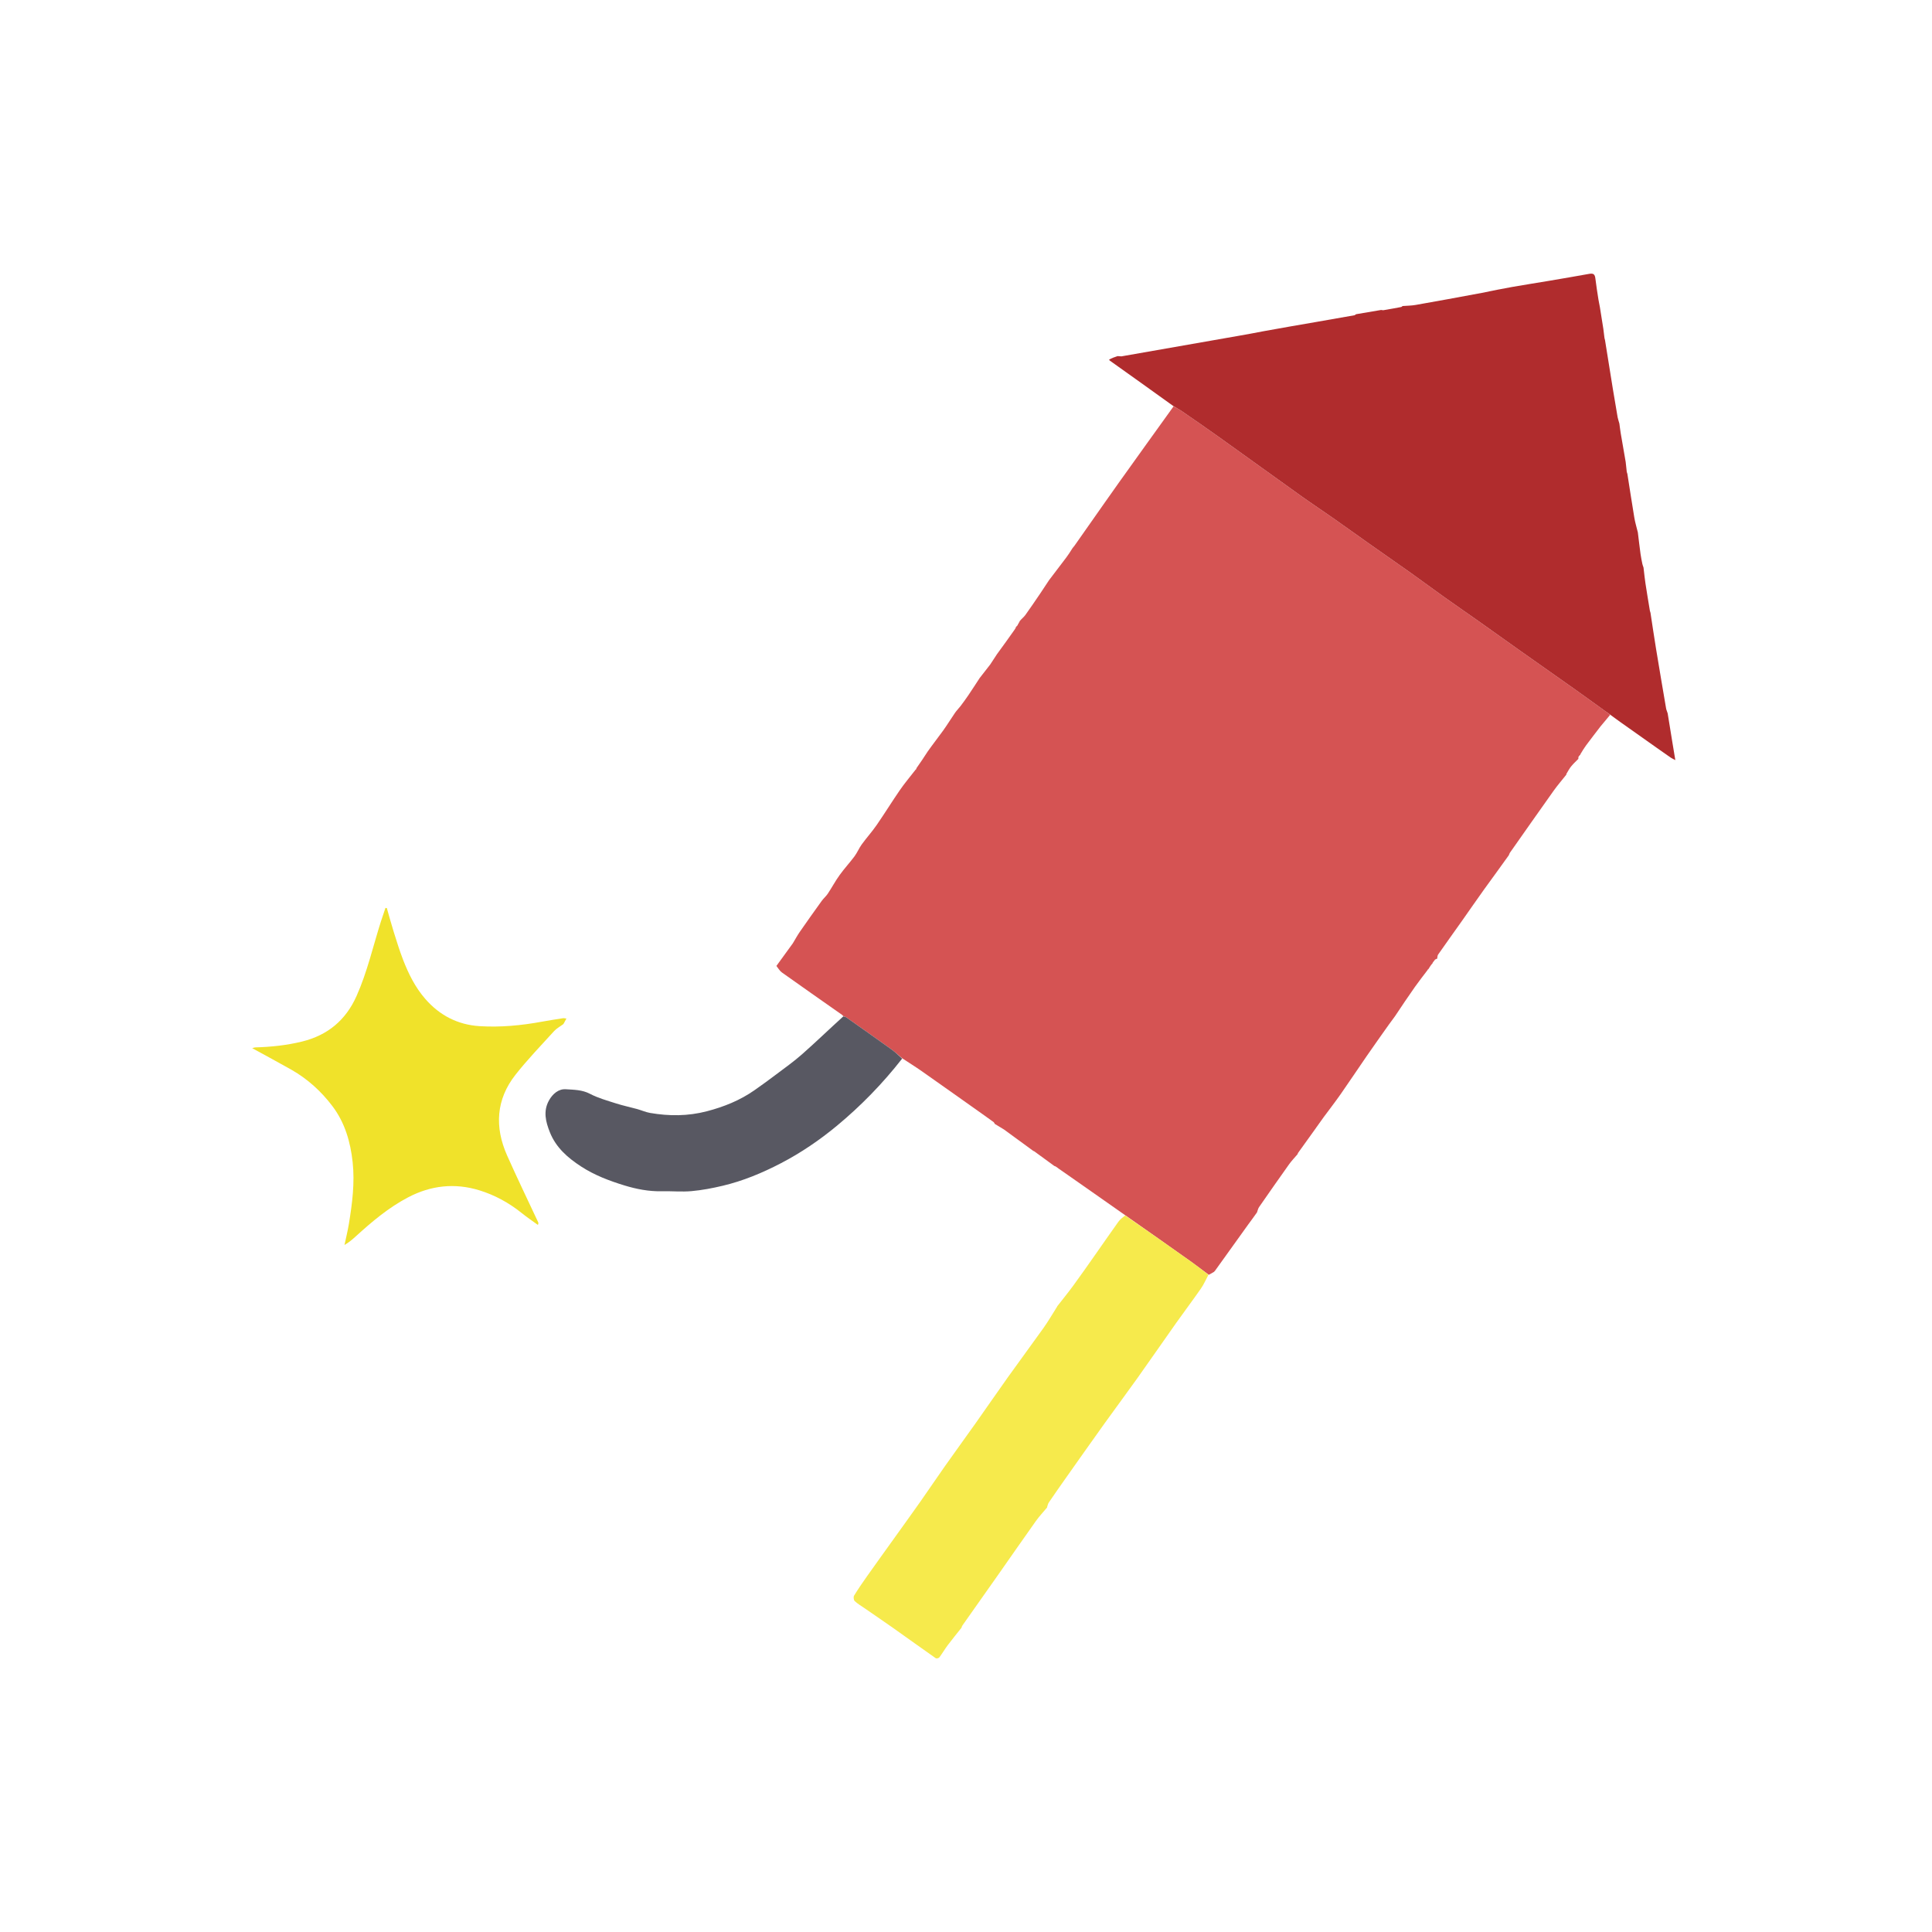 <?xml version="1.0" encoding="UTF-8" standalone="no"?>
<!DOCTYPE svg PUBLIC "-//W3C//DTD SVG 1.1//EN" "http://www.w3.org/Graphics/SVG/1.1/DTD/svg11.dtd">
<svg width="100%" height="100%" viewBox="0 0 1920 1920" version="1.1" xmlns="http://www.w3.org/2000/svg" xmlns:xlink="http://www.w3.org/1999/xlink" xml:space="preserve" xmlns:serif="http://www.serif.com/" style="fill-rule:evenodd;clip-rule:evenodd;stroke-linejoin:round;stroke-miterlimit:2;">
    <path id="Hintergrund" d="M1254,1921L1,1921L1,1L1921,1L1921,1921L1254,1921M1005.75,764.663C1005.58,764.365 1005.33,764.161 1004.82,763.735C1004.82,763.735 1004.77,763.368 1004.86,762.577C1003.57,759.649 1001.33,756.76 1001.2,753.784C1000.99,748.592 997.803,747.772 993.723,746.406C988.562,739.626 983.256,732.948 978.283,726.032C974.146,720.278 970.47,714.194 966.444,708.357C964.807,705.986 962.698,703.946 960.956,701.639C958.296,698.115 955.677,694.551 953.204,690.893C949.394,685.259 945.721,679.53 941.933,673.182C940.017,669.215 937.873,665.339 936.258,661.254C935.032,658.152 933.45,659.349 931.121,659.86C929.028,656.643 926.936,653.426 924.834,649.41C922.788,645.191 921.085,640.755 918.59,636.82C916.481,633.494 913.529,630.678 910.794,627.783C909.737,626.664 908.25,625.949 906.998,625.025C906.998,625.025 906.955,625.031 906.884,624.633C906.778,624.369 906.595,624.182 906.003,623.619C905.982,623.433 905.961,623.247 905.808,622.518C905.287,622.002 904.766,621.486 904.075,620.917C904.075,620.917 904.088,620.739 904.074,620.135C903.564,619.159 903.054,618.184 902.043,616.663C900.186,614.831 898.027,613.216 896.527,611.127C891.424,604.016 886.527,596.756 881.604,589.517C878.69,585.232 875.875,580.878 873.038,575.878C871.491,573.209 870.111,570.425 868.365,567.893C863.304,560.55 858.134,553.28 852.882,546.072C852.391,545.398 851.021,545.364 849.747,544.423C849.154,543.842 848.454,543.337 847.985,542.67C837.888,528.317 827.824,513.942 817.738,499.582C813.106,492.986 808.47,486.393 803.788,479.832C794.84,467.292 785.867,454.77 776.887,442.253C767.701,429.448 758.494,416.658 749.654,403.23C770.64,388.284 791.626,373.339 812.969,358.718C813.193,358.329 813.416,357.94 813.658,356.839C810.747,355.859 807.835,354.878 804.527,353.455C803.404,353.627 802.282,353.8 800.547,354.066C800.345,354.024 800.143,353.981 799.786,353.233C795.002,350.461 790.15,348.231 784.3,348.891C782.627,349.08 780.773,347.676 779.557,346.964C780.031,346.881 780.504,346.798 780.977,346.715C780.901,346.504 780.825,346.294 780.749,346.083C780.165,346.388 779.582,346.693 778.088,347.03C767.889,345.474 757.688,343.938 747.493,342.356C733.642,340.206 719.794,338.038 705.953,335.831C703.903,335.505 701.642,335.355 699.931,334.351C697.876,333.146 698.007,332.788 695.939,333.564C695.698,333.654 695.329,333.402 694.966,333.293C694.304,332.26 693.625,331.2 692.139,328.88C691.27,334.88 688.032,332.401 685.553,331.984C679.076,330.891 672.668,329.376 666.182,328.349C664.219,328.038 662.091,328.77 659.219,328.865C642.121,325.922 625.024,322.979 607.775,319.281C607.282,318.9 606.831,318.267 606.289,318.174C596.08,316.421 585.863,314.72 575.642,313.039C573.152,312.629 570.644,312.329 567.225,312.067C559.132,310.723 551.039,309.379 542.268,307.978C541.817,308.019 541.366,308.059 540.251,308.196C539.813,308.115 539.376,308.034 538.788,307.238C533.753,304.997 528.696,302.913 522.242,304.806C522.081,304.582 521.92,304.358 521.314,303.744C519.992,303.14 518.723,302.234 517.336,301.983C509.606,300.582 501.848,299.335 494.098,298.044C481.084,295.874 468.085,293.605 455.044,291.609C451.113,291.007 447.064,291.169 442.253,290.81C432.379,288.91 422.527,286.888 412.625,285.143C400.585,283.022 388.497,281.174 376.443,279.133C363.124,276.879 349.809,274.599 336.515,272.204C331.978,271.387 330.593,272.462 330.057,277.001C329.241,283.909 328.109,290.782 327.049,297.659C326.656,300.204 326.023,302.711 325.608,305.253C324.426,312.497 323.3,319.75 321.559,327.439C321.314,330.26 321.068,333.081 320.905,336.618C320.776,337.077 320.646,337.537 319.877,338.233C317.615,344.407 316.321,350.792 315.359,357.29C314.106,365.744 312.642,374.172 311.015,382.561C310.73,384.031 309.194,385.259 308.609,386.076C308.798,388.844 309.364,391.584 309.099,394.241C308.214,403.106 307.032,411.941 306.124,421.662C305.718,424.671 305.396,427.693 304.891,430.685C303.292,440.15 301.624,449.604 299.235,459.236C299.036,462.447 298.837,465.657 298.741,469.595C298.588,470.054 298.435,470.512 297.64,471.214C297.111,472.181 296.281,473.094 296.101,474.121C294.429,483.676 292.764,493.234 291.308,502.823C290.051,511.111 289.07,519.44 288.038,528.417C287.988,528.635 287.938,528.852 287.353,529.565C285.582,538.492 283.712,547.402 282.103,556.358C281.662,558.819 282.003,561.42 282.102,564.643C282.075,565.106 282.048,565.569 281.26,566.219C280.857,567.045 280.208,567.836 280.09,568.701C278.967,576.933 277.875,585.17 276.899,593.42C276.371,597.89 276.085,602.388 275.768,607.61C275.621,608.074 275.473,608.537 274.721,609.318C273.783,617.217 269.712,624.313 269.489,632.531C269.315,638.979 267.121,645.355 266.044,651.8C263.97,664.219 261.94,676.648 260.112,689.105C259.155,695.624 258.666,702.211 258.132,709.646C256.633,718.883 255.142,728.121 253.633,737.356C252.708,743.013 251.757,748.665 250.64,755.386C253.074,754.076 254.275,753.566 255.327,752.84C260.147,749.508 264.932,746.124 269.717,742.742C278.584,736.476 287.434,730.187 296.305,723.929C302.555,719.52 308.828,715.145 315.791,710.901C318.879,714.598 321.967,718.295 324.742,722.618C323.865,724.074 322.988,725.53 322.116,726.979C324.68,727.896 327.438,728.056 328.748,729.516C331.856,732.98 333.967,737.338 337.072,740.805C339.765,743.814 339.967,749.027 345.054,749.975C345.054,749.975 345.041,750.024 345.069,750.606C345.612,751.061 346.155,751.516 347.044,752.645C347.031,753.149 347.017,753.653 347.005,754.869C350.033,759.139 353.01,763.445 356.135,767.642C356.669,768.358 357.834,768.602 359.008,769.465C359.022,769.631 359.037,769.798 358.906,770.601C358.448,771.433 357.99,772.264 357.452,773.241C358.801,773.793 360.466,773.937 361.072,774.814C363.894,778.901 366.393,783.209 369.081,787.392C369.704,788.362 370.575,789.185 371.4,790.008C372.171,790.777 373.252,791.314 373.819,792.196C377.452,797.849 380.74,803.739 384.603,809.225C389.806,816.615 395.506,823.652 400.836,830.954C404.264,835.65 407.28,840.647 410.748,845.311C412.106,847.138 414.195,848.422 416.282,850.56C424.438,861.691 432.676,872.763 440.728,883.969C448.051,894.16 455.144,904.516 462.388,914.764C470.387,926.078 478.478,937.327 486.414,948.685C487.133,949.716 487.014,951.333 487.44,952.992C488.185,953.355 488.93,953.718 489.873,954.149C489.873,954.149 489.909,954.356 489.991,954.91C490.564,955.614 491.138,956.318 491.897,957.109C491.897,957.109 491.907,957.313 491.986,957.873C492.567,958.563 493.148,959.253 494.206,960.423C494.835,961.346 495.464,962.27 496.211,963.549C496.352,963.768 496.543,963.926 496.941,964.011C496.941,964.011 496.957,964.167 497.049,964.813C500.956,971.609 504.531,978.625 508.858,985.142C513.682,992.406 519.122,999.267 524.453,1006.18C525.621,1007.7 527.464,1008.69 529.386,1010.44C531.279,1012.9 533.258,1015.3 535.051,1017.83C542.607,1028.49 550.178,1039.15 557.61,1049.9C566.127,1062.23 574.395,1074.73 582.98,1087C588.459,1094.84 594.319,1102.41 600,1110.82C602.442,1114.15 604.884,1117.48 607.739,1120.97C607.739,1120.97 608.006,1121.32 608.017,1122.02C608.798,1123.64 609.43,1125.35 610.39,1126.86C613.285,1131.41 616.125,1136.02 619.354,1140.32C621.003,1142.52 623.436,1144.13 625.93,1146.43C625.967,1146.63 626.003,1146.82 625.789,1147.62C626.423,1149.54 626.895,1151.53 627.721,1153.37C630.095,1158.64 637.199,1161.38 635.285,1169.17C639.584,1167.45 641.276,1168.7 641.151,1172.62C641.127,1173.35 641.941,1174.42 642.653,1174.81C646.719,1176.98 648.412,1180.45 649.186,1184.86C649.525,1186.79 651.084,1188.65 652.449,1190.23C654.35,1192.42 656.683,1194.25 658.66,1196.39C661.214,1199.16 663.599,1202.08 666.527,1205.42C669.369,1209.21 672.271,1212.97 675.041,1216.81C686.08,1232.14 697.078,1247.51 708.216,1263.37C708.499,1263.57 708.783,1263.76 708.994,1263.97C708.994,1263.97 709.061,1263.93 709.028,1264.68C713.504,1271.67 717.807,1278.77 722.504,1285.6C727.427,1292.77 732.792,1299.62 737.848,1306.69C743.066,1313.99 748.309,1321.29 753.231,1328.78C757.153,1334.76 760.582,1341.06 764.295,1347.18C764.879,1348.14 765.79,1348.91 766.577,1349.74C768.722,1352 771.128,1354.07 772.974,1356.56C775.294,1359.68 776.957,1363.3 779.266,1366.43C784.421,1373.44 789.998,1380.13 795.039,1387.21C801.017,1395.61 806.498,1404.36 812.412,1412.8C816.833,1419.11 821.668,1425.13 826.175,1431.38C827.777,1433.61 828.797,1436.25 830.363,1438.5C832.833,1442.06 835.644,1445.38 838.118,1448.93C841.286,1453.48 844.121,1458.27 847.364,1462.76C850.065,1466.51 853.308,1469.86 855.944,1473.65C856.577,1474.55 855.831,1476.49 855.579,1477.93C855.321,1479.4 854.891,1480.85 854.536,1482.3C855.003,1482.39 855.469,1482.48 855.936,1482.57C856.898,1481.39 857.861,1480.22 859.604,1478.1C861.491,1484.93 870.303,1487.21 866.489,1495.96C867.098,1496.09 867.708,1496.22 868.317,1496.35C868.764,1495.15 869.211,1493.96 869.771,1492.46C871.949,1494.83 873.433,1496.44 874.99,1498.01C874.99,1498.01 874.948,1498.08 874.982,1498.81C877.923,1503.3 880.645,1507.96 883.882,1512.23C885.984,1515.01 888.329,1517.27 884.133,1520.71C888.369,1519.78 890.77,1520.69 891.281,1524.87C891.418,1525.99 892.775,1526.96 893.576,1528C897.143,1532.61 903.104,1536.12 900.121,1544.07C902.083,1543.36 903.345,1542.9 905.643,1542.06C906.772,1545.53 907.854,1548.85 909.144,1552.81C909.523,1552.96 911.67,1553.12 912.65,1554.27C915.235,1557.3 917.71,1560.57 919.516,1564.11C924.381,1573.65 934.616,1579.97 936.064,1591.26C938.251,1591.8 940.926,1592.66 941.229,1594.04C941.658,1595.99 940.335,1598.33 939.634,1600.98C941.273,1600.25 942.631,1599.65 943.96,1599.07C945.037,1601 945.743,1602.88 946.956,1604.32C950.012,1607.97 953.251,1611.46 956.518,1614.92C957.575,1616.04 958.949,1616.86 960.046,1618C960.046,1618 960.197,1617.83 960.077,1618.62C960.75,1621.83 961.424,1625.04 962.106,1628.3C962.66,1627.78 963.492,1627.01 964.324,1626.23C964.781,1626.38 965.238,1626.52 965.695,1626.66C965.399,1628.79 965.104,1630.91 964.808,1633.03C965.161,1632.7 965.514,1632.37 965.867,1632.04C972.174,1639.37 978.481,1646.71 985.283,1654.62C987.337,1651.77 988.539,1649.07 990.594,1647.46C995.07,1643.96 1000.05,1641.1 1004.69,1637.8C1008.09,1635.39 1011.21,1632.6 1014.58,1630.14C1020.58,1625.78 1026.61,1621.46 1032.74,1617.3C1037.68,1613.94 1042.86,1610.93 1047.83,1607.6C1052.06,1604.77 1056.66,1602.22 1060.14,1598.62C1064.06,1594.57 1072.79,1594.68 1071.57,1587.36C1067.73,1582.15 1064.12,1578.08 1061.48,1573.45C1058.93,1568.97 1057.39,1563.91 1055.51,1559.35C1055.28,1559.67 1054.55,1560.72 1053.84,1561.74C1053.2,1561.38 1052.81,1561.29 1052.65,1561.05C1048.35,1554.65 1044.05,1548.25 1039.79,1541.82C1037.64,1538.57 1035.72,1535.15 1033.42,1532.01C1026.22,1522.22 1017.26,1513.6 1013.55,1501.53C1013.33,1500.81 1012.54,1500.23 1011.96,1499.66C1009.29,1497.06 1006.2,1494.8 1004,1491.86C995.481,1480.46 987.203,1468.88 978.919,1457.31C974.983,1451.81 971.244,1446.18 967.398,1440.61C962.376,1433.35 957.508,1425.97 952.223,1418.9C949.961,1415.87 947.679,1413.29 951.191,1408.7C948.566,1409.42 947.245,1409.78 946.181,1410.07C941.775,1403.73 937.459,1397.44 933.059,1391.2C926.228,1381.52 919.308,1371.91 912.506,1362.21C911.337,1360.54 910.568,1358.6 910.067,1357.64C908.255,1356.31 906.683,1355.62 905.798,1354.43C903.043,1350.71 900.583,1346.77 897.948,1342.96C889.606,1330.89 881.21,1318.86 872.901,1306.78C871.196,1304.3 869.776,1301.62 867.977,1298.62C867.925,1298.63 866.806,1298.92 865.306,1298.96C865.067,1298.75 864.931,1298.48 864.907,1297.37C862.834,1293.34 861.078,1289.1 858.612,1285.32C855.202,1280.1 851.659,1274.85 847.425,1270.31C843.342,1265.93 842.292,1259.83 837.018,1255.87C832.131,1252.2 828.744,1246.16 825.63,1240.64C824.02,1237.79 818.804,1235.36 822.537,1230.44C822.746,1230.16 819.6,1227.16 817.826,1225.65C817.103,1225.04 815.357,1225.33 814.958,1224.68C811.734,1219.38 805.504,1215.21 808.648,1207.77C807.227,1207.13 806.247,1206.7 803.326,1205.39C805.922,1203.66 807.656,1202.67 809.192,1201.44C816.199,1195.84 826.82,1195.23 830.997,1185.71C831.053,1185.58 831.254,1185.51 831.395,1185.43C837.8,1181.46 844.468,1177.86 850.527,1173.42C855.034,1170.12 858.752,1165.74 862.945,1161.94C862.945,1161.94 862.851,1161.82 863.541,1161.89C864.667,1161.01 865.793,1160.12 867.253,1158.92C867.253,1158.92 867.698,1158.79 868.497,1158.89C869.473,1158.8 870.636,1159.02 871.396,1158.56C877.123,1155.14 882.771,1151.58 888.501,1148.03C888.342,1146.85 888.167,1145.56 888.265,1143.92C888.265,1143.92 888.677,1143.78 889.494,1143.88C891.871,1143.66 894.248,1143.44 896.277,1143.25C896.992,1141.47 897.172,1139.46 898.255,1138.62C901.036,1136.45 904.471,1135.1 907.177,1132.86C910.953,1129.73 914.305,1126.09 918.26,1122.14C921.155,1120.4 924.05,1118.67 927.452,1116.73C927.656,1116.25 927.861,1115.76 928.576,1114.83C930.98,1113.08 933.365,1111.31 935.791,1109.59C956.956,1094.6 978.094,1079.57 999.32,1064.67C1005.74,1060.17 1012.41,1056.02 1019.11,1052.43C1038.36,1076.78 1059.9,1098.91 1083.79,1118.72C1101.11,1133.08 1119.61,1145.67 1139.64,1156.08C1158.09,1165.67 1177.12,1173.6 1197.33,1178.39C1207.51,1180.81 1217.9,1182.8 1228.31,1183.73C1238.08,1184.61 1248.01,1183.62 1257.86,1183.85C1270.62,1184.15 1283.06,1181.73 1295.03,1178.07C1310,1173.49 1324.72,1167.93 1338.03,1159.27C1351.38,1150.59 1363.03,1140.47 1369.11,1125.21C1373.25,1114.81 1375.92,1104.31 1370.02,1093.65C1366.36,1087.05 1360.43,1081.98 1353.22,1082.48C1345.29,1083.03 1337.06,1082.93 1329.3,1087C1321.18,1091.26 1312.1,1093.75 1303.3,1096.58C1296.46,1098.77 1289.38,1100.23 1282.45,1102.14C1278.11,1103.34 1273.93,1105.26 1269.53,1106.02C1250.66,1109.27 1231.95,1109.28 1213.16,1104.38C1196.21,1099.96 1180.32,1093.59 1165.95,1083.57C1158.52,1078.39 1151.2,1073.04 1143.97,1067.58C1135.34,1061.07 1126.48,1054.8 1118.41,1047.65C1104.59,1035.43 1091.31,1022.61 1078.06,1009.4C1078.25,1009.13 1078.39,1008.78 1078.64,1008.6C1098.62,994.559 1118.64,980.588 1138.52,966.419C1140.75,964.831 1142.18,962.129 1144.49,959.516C1143.63,957.541 1142.96,955.451 1141.86,953.617C1140.05,950.587 1137.99,947.702 1135.97,944.794C1133.89,941.778 1131.74,938.807 1129.61,935.817C1129.04,936.329 1128.47,936.841 1127.34,936.952C1125.13,933.293 1123.11,929.504 1120.68,925.997C1113.53,915.699 1106.28,905.48 1098.95,895.308C1097.13,892.777 1094.62,890.725 1092.91,888.138C1088.87,882.053 1085.42,875.56 1081.16,869.639C1076.54,863.203 1071.09,857.364 1066.36,850.998C1063.62,847.303 1061.87,842.872 1059.16,839.145C1054.4,832.593 1048.93,826.546 1044.33,819.891C1036.45,808.492 1029.17,796.671 1021.32,785.255C1016.81,778.715 1011.66,772.623 1006.73,765.773C1006.44,765.552 1006.16,765.331 1006.01,765.06C1006.01,765.06 1005.88,765.133 1005.75,764.663M1499,979C1499,979 1499.01,979.005 1499,979.752C1496.92,986.726 1492.17,990.754 1485.43,993.284C1481.96,994.585 1477.22,995.235 1476.33,1001.11C1478.58,1000.28 1480.28,999.655 1483.16,998.589C1481.85,1000.32 1481.46,1001.28 1480.75,1001.7C1475.4,1004.86 1470.15,1008.27 1464.54,1010.89C1459.01,1013.47 1453.32,1017.08 1447.07,1011.48C1445.67,1010.23 1441.79,1009.93 1441.18,1014.21C1442.74,1014.78 1444.13,1015.28 1446.86,1016.27C1441.65,1016.98 1437.87,1018.05 1434.15,1017.88C1427.99,1017.59 1422.05,1018.58 1415.63,1015.57C1409.92,1012.9 1402.55,1011.8 1395.44,1013.88C1392.17,1014.83 1388.12,1014.6 1384.81,1013.62C1380.41,1012.32 1374.46,1015.28 1371.63,1009.25C1371.53,1009.05 1370.57,1009 1370.22,1009.22C1364.16,1012.85 1357.9,1008.85 1351.79,1009.77C1349.65,1010.09 1347.53,1010.47 1345.4,1010.82C1345.44,1011.29 1345.49,1011.76 1345.53,1012.23C1348.69,1013.82 1351.86,1015.4 1355.34,1017.33C1355.55,1017.55 1355.78,1017.76 1356.05,1018.67C1356.51,1020.63 1356.97,1022.61 1357.48,1024.75C1362.61,1025.62 1377.41,1040.51 1377.67,1044.14C1380.12,1045.59 1382.09,1046.37 1383.58,1047.69C1389.83,1053.28 1393.53,1060.95 1399.28,1067.07C1403.59,1071.65 1407.18,1077.31 1409.69,1083.09C1412.77,1090.2 1415.11,1097.81 1416.48,1105.43C1418.87,1118.68 1415.74,1131.54 1411.28,1143.97C1408.56,1151.57 1405.3,1158.99 1401.9,1166.32C1398.75,1173.11 1395.1,1179.66 1391.82,1186.03L1387.74,1186.03C1387.98,1187.06 1388.29,1188.07 1388.44,1189.11C1388.6,1190.22 1389.04,1191.55 1388.61,1192.43C1384.91,1200.09 1380.87,1207.59 1377.35,1215.33C1376.47,1217.27 1377.08,1219.89 1377.01,1222.2C1379.43,1221.87 1382.49,1222.35 1384.14,1221.05C1389.3,1216.97 1394,1212.3 1398.71,1207.69C1401.54,1204.93 1404.37,1203.1 1407.76,1205.42C1410.82,1199.1 1415.75,1195.45 1421.81,1193.03C1423.15,1192.49 1424.6,1192.19 1425.89,1191.54C1435.53,1186.65 1445.7,1183.23 1456.42,1182.12C1463.34,1181.41 1470.45,1181.47 1477.38,1182.13C1483.59,1182.71 1490.76,1183.01 1495.54,1186.29C1502.36,1190.96 1510.96,1190.81 1517.26,1197.24C1523.57,1203.67 1532.62,1207.34 1540.1,1212.75C1544.74,1216.1 1548.65,1220.44 1552.94,1224.3C1559.57,1230.28 1566.24,1236.22 1573.37,1242.61C1575.54,1241.88 1576.26,1240 1575.48,1236.79C1574.13,1231.2 1573.2,1225.5 1572.19,1219.83C1572.05,1219.09 1572.55,1218.25 1572.56,1217.46C1572.56,1215.02 1572.82,1212.5 1572.33,1210.15C1571.47,1206.05 1569.6,1202.13 1569.09,1198.01C1568.08,1189.89 1567.7,1181.69 1567.09,1173.52C1567,1172.36 1566.93,1171.18 1567.04,1170.03C1567.99,1160.27 1568.91,1150.5 1570.03,1140.76C1570.34,1138.06 1571.32,1135.44 1571.97,1132.78C1572.83,1129.24 1572.91,1125.25 1574.72,1122.3C1576.69,1119.09 1576.98,1113.64 1582.87,1114.11C1582.83,1108.22 1584.26,1103.45 1590.45,1101.98C1589.65,1094.43 1605.96,1077.17 1611.45,1077.47C1616.46,1073.44 1620.24,1069.86 1624.53,1067.09C1629.03,1064.2 1634.31,1062.5 1638.76,1059.54C1647.44,1053.77 1656.1,1048.22 1666.45,1045.75C1668.17,1045.34 1670.78,1042.75 1670.61,1041.49C1670.23,1038.7 1668.35,1037.08 1664.53,1037.5C1657.96,1038.23 1650.94,1039.08 1644.7,1037.52C1639.53,1036.23 1634.72,1034.58 1629.33,1035.33C1628.76,1035.41 1628.03,1034.4 1627.4,1033.91C1629.41,1032.96 1631.05,1032.18 1632.69,1031.4C1632.45,1030.83 1632.22,1030.25 1631.98,1029.67C1628.43,1030.79 1624.88,1031.9 1621.16,1033.07C1619.15,1028.48 1615.86,1027.68 1611.34,1030.42C1610.66,1030.83 1609.13,1030.03 1608.08,1029.59C1606.28,1028.82 1604.61,1027.73 1602.78,1027.09C1601.12,1026.51 1599.04,1026.78 1597.61,1025.91C1593.17,1023.22 1588.96,1020.16 1584.91,1017.42C1585.19,1015.47 1585.48,1013.53 1585.76,1011.58C1585.34,1011.49 1584.91,1011.4 1584.49,1011.31C1583.58,1012.55 1582.66,1013.8 1581.12,1015.9C1560.31,988.912 1546.92,960.218 1549.87,925.623C1548.59,928.459 1547.32,931.295 1546.04,934.131C1542.99,927.931 1539.38,922.413 1540.8,915.559C1541.05,914.388 1540.83,912.389 1540.08,911.862C1535.44,908.637 1535.45,903.068 1533.03,898.759C1532.52,897.845 1531.86,897.014 1531.05,895.819C1528.96,898.686 1527.22,901.095 1525.95,902.845C1525.95,906.641 1526.56,910.041 1525.82,913.119C1524.08,920.402 1521.89,927.595 1519.53,934.707C1516.84,942.79 1514.47,951.104 1510.62,958.624C1508.17,963.383 1507.64,970.45 1499.95,971.499C1497.6,971.819 1497.18,977.101 1499,979M1511.05,944.734C1511.49,945.23 1512.3,946.177 1512.32,946.159C1514.81,944.149 1514.39,937.656 1511.04,935.227C1511.04,938.442 1511.04,941.185 1511.05,944.734M1649.44,1056.18C1649.8,1056.19 1650.17,1056.19 1650.53,1056.2C1650.53,1056.05 1650.54,1055.76 1650.53,1055.76C1650.17,1055.74 1649.81,1055.73 1649.44,1056.18M850.181,1472.55C850.186,1472.19 850.191,1471.84 850.196,1471.48C850.047,1471.48 849.769,1471.46 849.768,1471.47C849.74,1471.83 849.737,1472.19 850.181,1472.55Z" style="fill:rgb(33,37,41);fill-opacity:0;fill-rule:nonzero;"/>
    <g id="Körper" transform="matrix(-1,0,0,1,1915.56,0)">
        <path d="M708.091,1262.86C697.078,1247.51 686.08,1232.14 675.041,1216.81C672.271,1212.97 669.369,1209.21 666.385,1204.88C665.617,1202.75 665.27,1200.96 664.321,1199.6C654.454,1185.38 644.555,1171.18 634.508,1157.09C631.97,1153.53 628.878,1150.37 626.04,1147.02C626.003,1146.82 625.967,1146.63 625.659,1145.89C619.593,1137.34 613.8,1129.33 608.006,1121.32C608.006,1121.32 607.739,1120.97 607.483,1120.53C604.821,1116.76 602.414,1113.42 600.008,1110.09C594.319,1102.41 588.459,1094.84 582.98,1087C574.395,1074.73 566.127,1062.23 557.61,1049.9C550.178,1039.15 542.607,1028.49 535.051,1017.83C533.258,1015.3 531.279,1012.9 529.171,1009.83C522.435,999.702 516.002,990.124 509.36,980.694C505.396,975.065 501.102,969.668 496.957,964.167C496.957,964.167 496.941,964.011 496.822,963.824C496.587,963.368 496.384,963.22 496.094,963.194C495.464,962.27 494.835,961.346 493.983,959.881C493.142,958.664 492.524,957.988 491.907,957.313C491.907,957.313 491.897,957.109 491.797,956.76C491.101,955.727 490.505,955.042 489.909,954.356C489.909,954.356 489.873,954.149 489.682,953.797C488.756,953.188 488.02,952.933 487.284,952.677C487.014,951.333 487.133,949.716 486.414,948.685C478.478,937.327 470.387,926.078 462.388,914.764C455.144,904.516 448.051,894.16 440.728,883.969C432.676,872.763 424.438,861.691 416.098,849.908C415.624,848.659 415.408,848.012 415.032,847.477C400.557,826.894 386.132,806.276 371.536,785.779C367.645,780.315 363.228,775.225 359.052,769.964C359.037,769.798 359.022,769.631 358.81,768.924C357.08,766.037 355.741,763.53 353.966,761.384C351.839,758.814 349.341,756.553 347.003,754.157C347.017,753.653 347.031,753.149 346.842,752.03C346.107,750.952 345.574,750.488 345.041,750.024C345.041,750.024 345.054,749.975 345.011,749.606C343.085,746.38 341.33,743.429 339.293,740.688C334.62,734.401 329.81,728.217 325.055,721.992C321.967,718.295 318.879,714.598 315.479,710.498C316.798,709.024 318.467,708.009 320.051,706.874C330.42,699.443 340.727,691.925 351.135,684.551C369.135,671.8 387.211,659.157 405.222,646.42C418.902,636.746 432.505,626.962 446.188,617.292C457.564,609.252 469.058,601.378 480.406,593.298C491.32,585.527 502.056,577.504 512.976,569.741C526.068,560.433 539.295,551.317 552.421,542.058C565.164,533.069 577.814,523.947 590.58,514.992C601.034,507.659 611.703,500.629 622.095,493.211C649.781,473.448 677.333,453.497 705.013,433.725C717.01,425.156 729.164,416.806 741.31,408.447C743.83,406.712 746.627,405.38 749.297,403.862C758.494,416.658 767.701,429.448 776.887,442.253C785.867,454.77 794.84,467.292 803.788,479.832C808.47,486.393 813.106,492.986 817.738,499.582C827.824,513.942 837.888,528.317 847.985,542.67C848.454,543.337 849.154,543.842 849.912,545.072C852.064,548.563 853.97,551.465 856.052,554.235C861.666,561.705 867.355,569.119 873.015,576.556C875.875,580.878 878.69,585.232 881.604,589.517C886.527,596.756 891.424,604.016 896.527,611.127C898.027,613.216 900.186,614.831 902.018,617.031C902.692,618.513 903.39,619.626 904.088,620.739C904.088,620.739 904.075,620.917 904.172,621.242C904.826,622.066 905.383,622.564 905.939,623.062C905.961,623.247 905.982,623.433 906.201,624.044C906.491,624.748 906.676,624.936 906.955,625.031C906.955,625.031 906.998,625.025 907.005,625.387C912.956,633.903 918.9,642.056 924.844,650.209C926.936,653.426 929.028,656.643 931.499,660.388C935.248,665.225 938.619,669.533 941.99,673.842C945.721,679.53 949.394,685.259 953.204,690.893C955.677,694.551 958.296,698.115 960.956,701.639C962.698,703.946 964.807,705.986 966.444,708.357C970.47,714.194 974.146,720.278 978.283,726.032C983.256,732.948 988.562,739.626 993.709,746.955C997.388,752.792 1001.08,758.08 1004.77,763.368C1004.77,763.368 1004.82,763.735 1004.93,764.155C1005.32,764.761 1005.6,764.947 1005.88,765.133C1005.88,765.133 1006.01,765.06 1006.03,765.331C1006.3,765.845 1006.55,766.087 1006.8,766.33C1011.66,772.623 1016.81,778.715 1021.32,785.255C1029.17,796.671 1036.45,808.492 1044.33,819.891C1048.93,826.546 1054.4,832.593 1059.16,839.145C1061.87,842.872 1063.62,847.303 1066.36,850.998C1071.09,857.364 1076.54,863.203 1081.16,869.639C1085.42,875.56 1088.87,882.053 1092.91,888.138C1094.62,890.725 1097.13,892.777 1098.95,895.308C1106.28,905.48 1113.53,915.699 1120.68,925.997C1123.11,929.504 1125.13,933.293 1127.67,937.478C1133.33,945.317 1138.66,952.63 1143.98,959.944C1142.18,962.129 1140.75,964.831 1138.52,966.419C1118.64,980.588 1098.62,994.559 1078.64,1008.6C1078.39,1008.78 1078.25,1009.13 1077.58,1009.71C1076.19,1010.38 1075.18,1010.59 1074.4,1011.14C1059.52,1021.64 1044.62,1032.12 1029.83,1042.75C1026.03,1045.48 1022.58,1048.71 1018.97,1051.71C1012.41,1056.02 1005.74,1060.17 999.32,1064.67C978.094,1079.57 956.956,1094.6 935.791,1109.59C933.365,1111.31 930.98,1113.08 928.08,1115.16C927.371,1115.97 927.158,1116.45 926.945,1116.93C924.05,1118.67 921.155,1120.4 917.721,1122.54C907.681,1129.88 898.179,1136.83 888.677,1143.78C888.677,1143.78 888.265,1143.92 887.79,1144.12C880.775,1149.15 874.236,1153.97 867.698,1158.79C867.698,1158.79 867.253,1158.92 866.761,1159.06C865.129,1160.07 863.99,1160.94 862.851,1161.82C862.851,1161.82 862.945,1161.94 862.553,1161.99C840.546,1177.3 818.931,1192.57 796.969,1207.94C774.795,1223.48 752.941,1238.86 731.161,1254.34C725.526,1258.35 720.12,1262.67 714.289,1266.88C712.333,1265.92 710.697,1264.93 709.061,1263.93C709.061,1263.93 708.994,1263.97 708.903,1263.75C708.584,1263.29 708.344,1263.07 708.091,1262.86Z" style="fill:rgb(213,83,83);fill-rule:nonzero;"/>
    </g>
    <g id="Kopf" transform="matrix(-1,0,0,1,1915.56,0)">
        <path d="M749.475,403.546C746.627,405.38 743.83,406.712 741.31,408.447C729.164,416.806 717.01,425.156 705.013,433.725C677.333,453.497 649.781,473.448 622.095,493.211C611.703,500.629 601.034,507.659 590.58,514.992C577.814,523.947 565.164,533.069 552.421,542.058C539.295,551.317 526.068,560.433 512.976,569.741C502.056,577.504 491.32,585.527 480.406,593.298C469.058,601.378 457.564,609.252 446.188,617.292C432.505,626.962 418.902,636.746 405.222,646.42C387.211,659.157 369.135,671.8 351.135,684.551C340.727,691.925 330.42,699.443 320.051,706.874C318.467,708.009 316.798,709.024 315.129,710.425C308.828,715.145 302.555,719.52 296.305,723.929C287.434,730.187 278.584,736.476 269.717,742.742C264.932,746.124 260.147,749.508 255.327,752.84C254.275,753.566 253.074,754.076 250.64,755.386C251.757,748.665 252.708,743.013 253.633,737.356C255.142,728.121 256.633,718.883 258.246,708.937C258.853,706.852 259.562,705.515 259.804,704.098C263.195,684.239 266.58,664.378 269.843,644.498C271.783,632.684 273.505,620.834 275.325,609.001C275.473,608.537 275.621,608.074 275.926,606.933C277.506,597.416 278.986,588.586 280.329,579.735C281.019,575.187 281.465,570.601 282.02,566.032C282.048,565.569 282.075,565.106 282.248,564.053C282.735,562.462 283.191,561.485 283.397,560.457C284.068,557.107 284.778,553.757 285.237,550.374C286.2,543.284 287.013,536.173 287.887,529.07C287.938,528.852 287.988,528.635 288.218,527.827C289.409,522.976 290.673,518.756 291.388,514.446C293.792,499.972 296,485.465 298.282,470.97C298.435,470.512 298.588,470.054 298.895,468.967C299.361,465.246 299.672,462.155 299.983,459.063C301.624,449.604 303.292,440.15 304.891,430.685C305.396,427.693 305.718,424.671 306.239,420.955C306.906,418.379 307.644,416.543 307.979,414.636C309.615,405.315 311.185,395.982 312.703,386.642C315.337,370.431 317.915,354.212 320.516,337.997C320.646,337.537 320.776,337.077 321.046,335.956C321.508,332.529 321.83,329.764 322.152,326.999C323.3,319.75 324.426,312.497 325.608,305.253C326.023,302.711 326.656,300.204 327.049,297.659C328.109,290.782 329.241,283.909 330.057,277.001C330.593,272.462 331.978,271.387 336.515,272.204C349.809,274.599 363.124,276.879 376.443,279.133C388.497,281.174 400.585,283.022 412.625,285.143C422.527,286.888 432.379,288.91 442.985,291.077C465.395,295.269 487.061,299.26 508.762,303.056C513.026,303.802 517.423,303.795 521.758,304.135C521.92,304.358 522.081,304.582 522.964,305.078C528.77,306.218 533.854,307.085 538.938,307.953C539.376,308.034 539.813,308.115 540.761,308.294C541.83,308.273 542.388,308.154 542.946,308.035C551.039,309.379 559.132,310.723 567.937,312.269C568.839,312.737 568.994,313.2 569.224,313.241C582.121,315.528 595.024,317.78 607.927,320.035C625.024,322.979 642.121,325.922 659.932,329.173C668.602,330.89 676.555,332.309 684.512,333.705C722.988,340.453 761.465,347.194 799.941,353.938C800.143,353.981 800.345,354.024 801.098,354.146C802.74,354.117 803.832,354.007 804.923,353.898C807.835,354.878 810.747,355.859 813.38,357.391C812.939,358.093 812.775,358.243 812.612,358.393C791.626,373.339 770.64,388.284 749.475,403.546Z" style="fill:rgb(176,44,45);fill-rule:nonzero;"/>
    </g>
    <g id="Halterung" transform="matrix(-1,0,0,1,1915.56,0)">
        <path d="M714.608,1266.85C720.12,1262.67 725.526,1258.35 731.161,1254.34C752.941,1238.86 774.795,1223.48 797.32,1207.94C800.106,1209.97 802.501,1211.9 804.225,1214.3C811.923,1225.05 819.402,1235.94 827.012,1246.75C834.336,1257.15 841.609,1267.59 849.122,1277.85C854.184,1284.77 859.626,1291.4 864.898,1298.16C864.931,1298.48 865.067,1298.75 865.574,1299.44C870.025,1306.48 873.936,1313.24 878.441,1319.58C890.15,1336.05 902.217,1352.27 913.956,1368.72C924.709,1383.79 935.16,1399.07 945.855,1414.18C956.011,1428.53 966.386,1442.73 976.522,1457.1C984.7,1468.69 992.585,1480.48 1000.75,1492.08C1009.41,1504.39 1018.25,1516.59 1027.01,1528.83C1035.96,1541.34 1044.97,1553.8 1053.85,1566.36C1058.33,1572.7 1062.74,1579.11 1066.79,1585.73C1067.57,1587 1067.21,1590.14 1066.16,1591.13C1063.3,1593.83 1059.79,1595.86 1056.52,1598.12C1047.03,1604.69 1037.46,1611.16 1028.03,1617.82C1013.86,1627.82 999.807,1637.98 985.599,1647.93C984.905,1648.42 982.652,1647.89 982.077,1647.12C979.107,1643.16 976.612,1638.85 973.641,1634.88C969.298,1629.1 964.691,1623.5 960.197,1617.83C960.197,1617.83 960.046,1618 960.033,1617.57C959.72,1616.55 959.489,1615.91 959.11,1615.37C947.154,1598.4 935.157,1581.45 923.22,1564.47C910.859,1546.88 898.636,1529.19 886.168,1511.67C882.769,1506.9 878.706,1502.6 874.948,1498.08C874.948,1498.08 874.99,1498.01 874.951,1497.66C874.379,1495.92 874.088,1494.38 873.275,1493.19C867.872,1485.27 862.399,1477.41 856.87,1469.58C843.918,1451.25 830.992,1432.9 817.922,1414.65C807.217,1399.7 796.2,1384.98 785.537,1370C772.476,1351.66 759.7,1333.11 746.684,1314.73C738.575,1303.28 730.102,1292.08 722.101,1280.55C719.148,1276.3 717.08,1271.44 714.608,1266.85Z" style="fill:rgb(246,234,76);fill-rule:nonzero;"/>
    </g>
    <g id="Brand" transform="matrix(-1,0,0,1,1915.56,0)">
        <path d="M1356.01,1017.97C1355.78,1017.76 1355.55,1017.55 1355.13,1016.79C1354.25,1015.04 1353.57,1013.84 1352.65,1012.2C1354.24,1012.06 1355.22,1011.77 1356.14,1011.91C1363.19,1013.01 1370.24,1014.09 1377.26,1015.38C1397.62,1019.12 1418.15,1021.06 1438.82,1019.79C1460.61,1018.45 1478.71,1009.08 1493.01,992.599C1502.92,981.18 1509.56,967.806 1514.97,953.849C1518.43,944.911 1521.26,935.718 1524.14,926.564C1526.65,918.57 1528.82,910.47 1531.14,902.418C1531.59,902.371 1532.04,902.325 1532.49,902.279C1533.99,906.735 1535.55,911.171 1536.98,915.65C1544.87,940.464 1550.57,965.981 1561.26,989.899C1571.95,1013.83 1589.89,1028.79 1615.32,1035.06C1630.58,1038.82 1646.07,1040.43 1661.72,1040.89C1662.72,1040.92 1663.72,1041.37 1664.92,1041.67C1651.71,1048.92 1638.85,1055.78 1626.17,1062.97C1609.92,1072.19 1596.29,1084.56 1585.09,1099.43C1572.75,1115.81 1567.27,1134.91 1565.1,1154.98C1562.88,1175.5 1565.5,1195.82 1568.8,1216.03C1569.96,1223.15 1571.72,1230.18 1573.21,1237.25C1568.85,1234.74 1565.37,1231.76 1561.98,1228.68C1545.9,1214.03 1529.42,1200.09 1509.9,1189.86C1487.12,1177.94 1463.55,1175.5 1439.4,1182.85C1424.03,1187.54 1409.76,1195.3 1397.06,1205.54C1391.9,1209.7 1386.37,1213.39 1381.01,1217.3C1380.35,1215.78 1380.48,1215.18 1380.74,1214.64C1391.05,1192.53 1401.72,1170.58 1411.61,1148.29C1424.14,1120.08 1422.65,1092.67 1403.21,1067.99C1391.31,1052.88 1377.87,1038.98 1364.92,1024.72C1362.45,1022.01 1359.01,1020.2 1356.01,1017.97Z" style="fill:rgb(240,226,42);fill-rule:nonzero;">
            <animate attributeName="fill" values="rgb(255,0,0);rgb(240,226,42)" dur="1s" repeatCount="indefinite" />
        </path>
    </g>
    <g id="Schnur" transform="matrix(-1,0,0,1,1915.56,0)">
        <path d="M1019.04,1052.07C1022.58,1048.71 1026.03,1045.48 1029.83,1042.75C1044.62,1032.12 1059.52,1021.64 1074.4,1011.14C1075.18,1010.59 1076.19,1010.38 1077.45,1010.03C1091.31,1022.61 1104.59,1035.43 1118.41,1047.65C1126.48,1054.8 1135.34,1061.07 1143.97,1067.58C1151.2,1073.04 1158.52,1078.39 1165.95,1083.57C1180.32,1093.59 1196.21,1099.96 1213.16,1104.38C1231.95,1109.28 1250.66,1109.27 1269.53,1106.02C1273.93,1105.26 1278.11,1103.34 1282.45,1102.14C1289.38,1100.23 1296.46,1098.77 1303.3,1096.58C1312.1,1093.75 1321.18,1091.26 1329.3,1087C1337.06,1082.93 1345.29,1083.03 1353.22,1082.48C1360.43,1081.98 1366.36,1087.05 1370.02,1093.65C1375.92,1104.31 1373.25,1114.81 1369.11,1125.21C1363.03,1140.47 1351.38,1150.59 1338.03,1159.27C1324.72,1167.93 1310,1173.49 1295.03,1178.07C1283.06,1181.73 1270.62,1184.15 1257.86,1183.85C1248.01,1183.62 1238.08,1184.61 1228.31,1183.73C1217.9,1182.8 1207.51,1180.81 1197.33,1178.39C1177.12,1173.6 1158.09,1165.67 1139.64,1156.08C1119.61,1145.67 1101.11,1133.08 1083.79,1118.72C1059.9,1098.91 1038.36,1076.78 1019.04,1052.07Z" style="fill:rgb(88,88,98);fill-rule:nonzero;"/>
    </g>
</svg>
